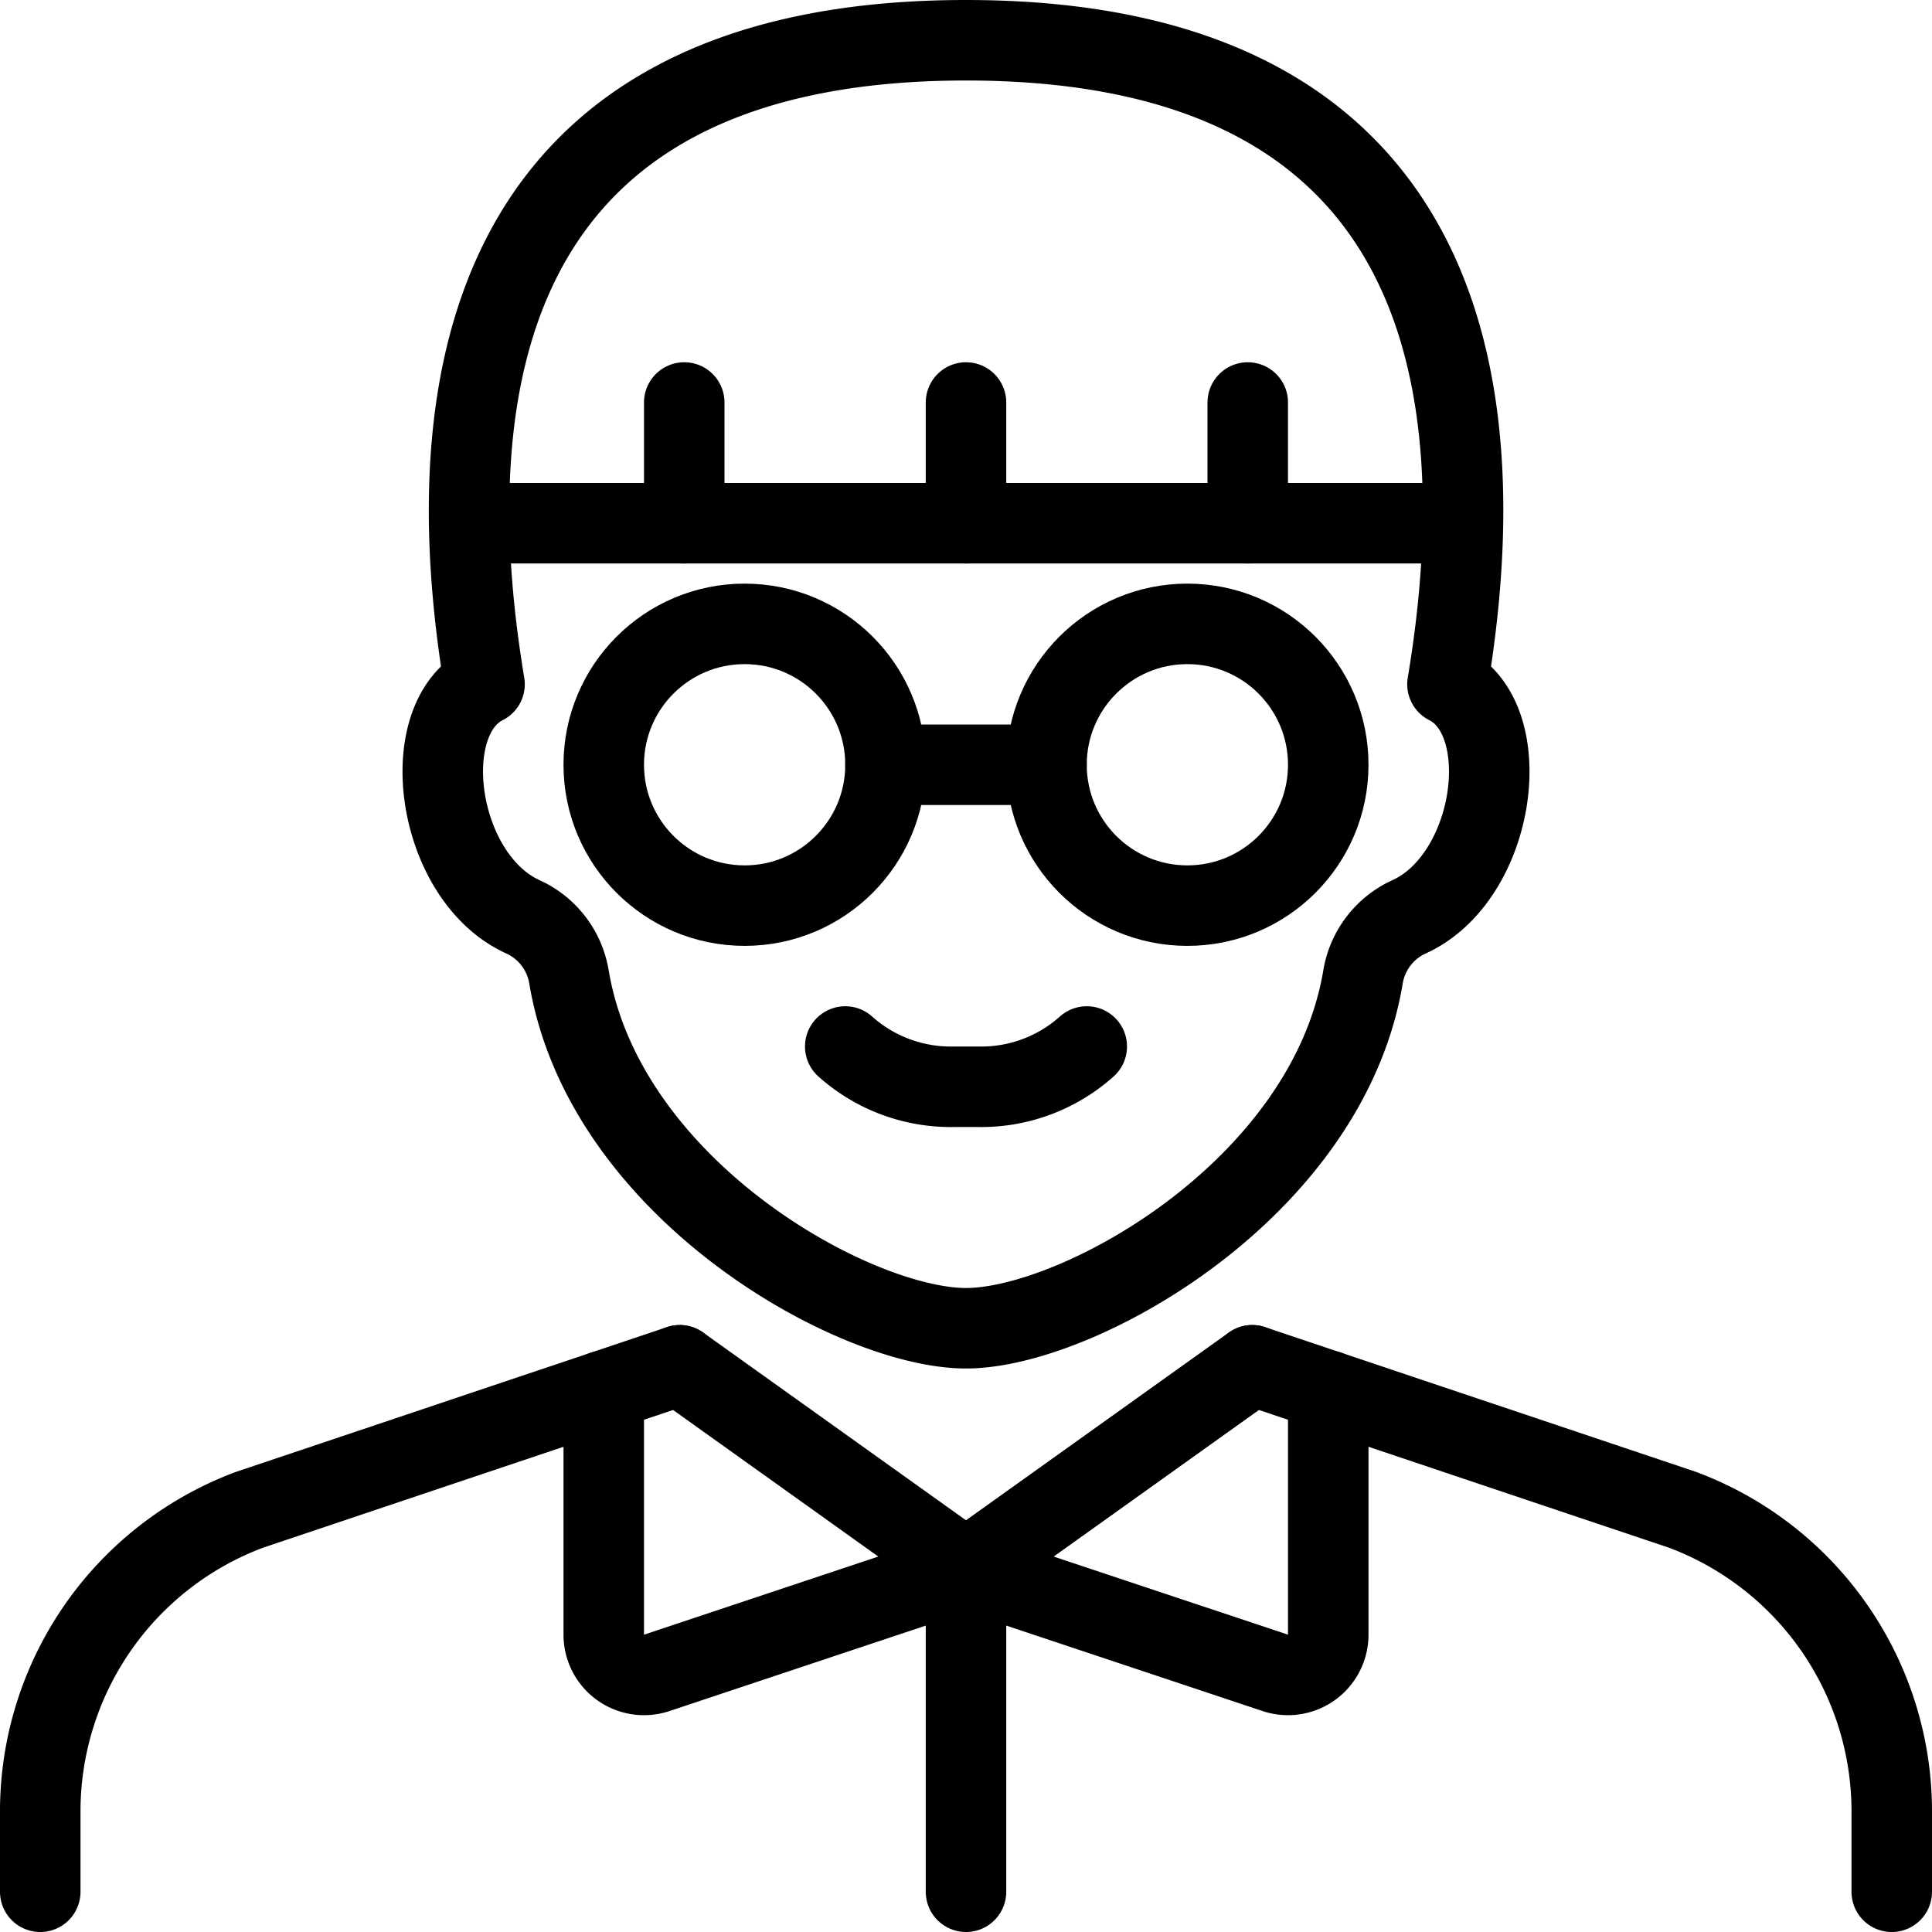 <svg xmlns="http://www.w3.org/2000/svg" viewBox="0 0 24 24"><defs><style>.a{fill:none;stroke:#000;stroke-linecap:round;stroke-linejoin:round;}</style></defs><title>people-man-glasses-1</title><path class="a" d="M10.5,13a1.967,1.967,0,0,0,1.358.5h.284A1.965,1.965,0,0,0,13.5,13"/><path class="a" d="M12,16.5c1.387,0,4.49-1.721,4.932-4.365a1,1,0,0,1,.572-.746c1.078-.49,1.348-2.452.477-2.889.5-2.986.5-8-5.981-8s-6.477,5.014-5.981,8c-.871.437-.6,2.4.477,2.889a1,1,0,0,1,.572.746C7.51,14.779,10.613,16.5,12,16.5Z"/><circle class="a" cx="9.25" cy="9.5" r="1.75"/><circle class="a" cx="14.75" cy="9.5" r="1.75"/><line class="a" x1="11" y1="9.5" x2="13" y2="9.5"/><path class="a" d="M23.5,23.5v-1a4,4,0,0,0-2.6-3.745L15.556,16.96"/><path class="a" d="M8.444,16.96,3.1,18.755A4,4,0,0,0,.5,22.5v1"/><path class="a" d="M7.5,17.277v3.029a.5.5,0,0,0,.658.475L12,19.5,8.444,16.96"/><path class="a" d="M16.5,17.277v3.029a.5.5,0,0,1-.658.475L12,19.5l3.556-2.54"/><line class="a" x1="12" y1="23.5" x2="12" y2="19.5"/><line class="a" x1="5.828" y1="6.5" x2="18.172" y2="6.5"/><line class="a" x1="12" y1="6.5" x2="12" y2="5"/><line class="a" x1="8.5" y1="6.5" x2="8.5" y2="5"/><line class="a" x1="15.5" y1="6.5" x2="15.5" y2="5"/></svg>